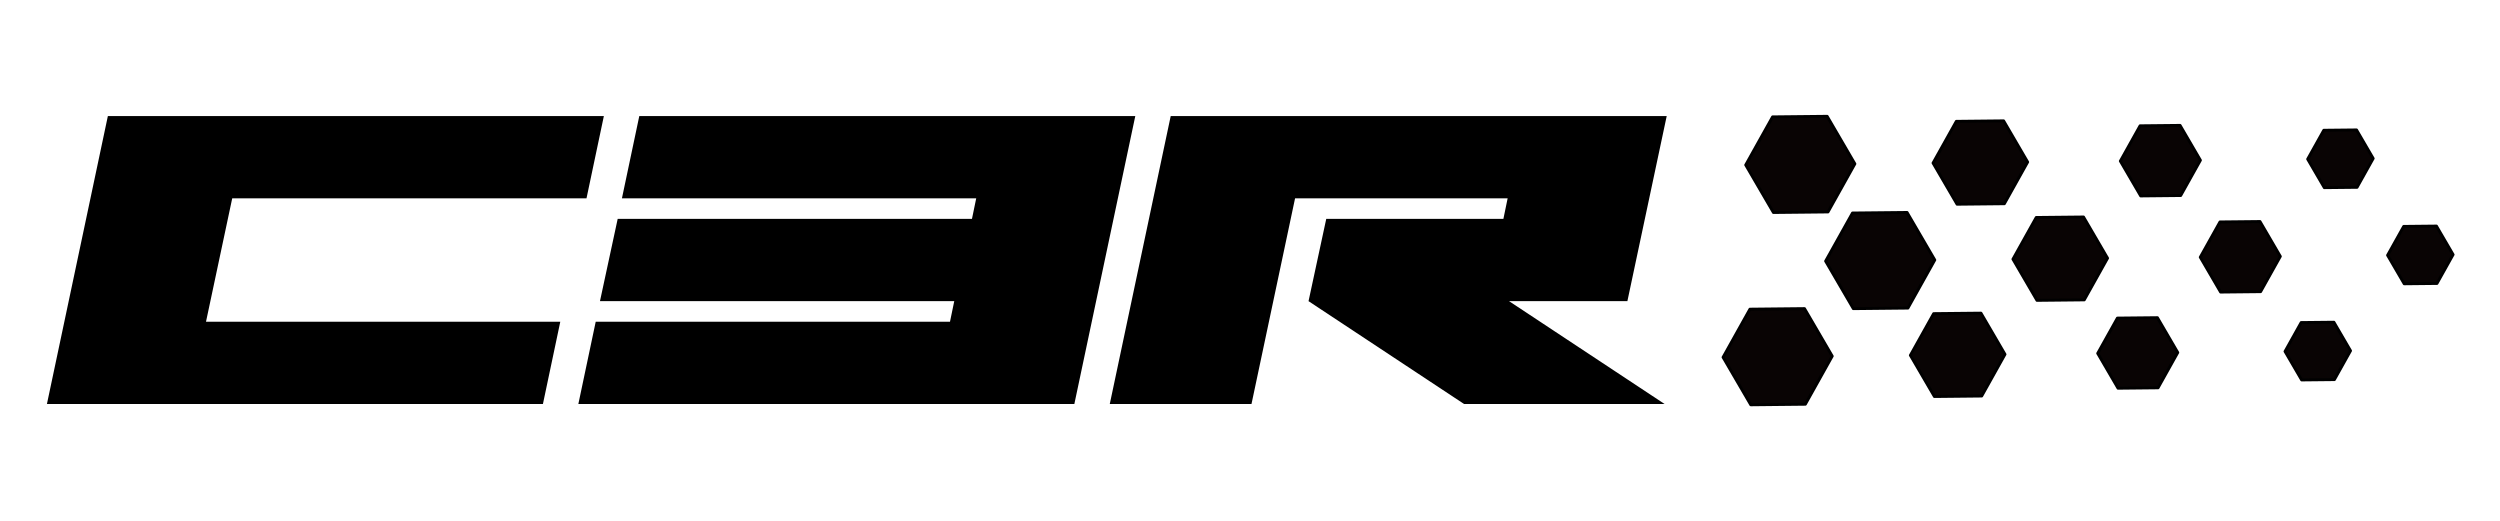 <?xml version="1.0" encoding="UTF-8" standalone="no"?><!DOCTYPE svg PUBLIC "-//W3C//DTD SVG 1.1//EN" "http://www.w3.org/Graphics/SVG/1.1/DTD/svg11.dtd"><svg width="100%" height="100%" viewBox="0 0 2500 521" version="1.1" xmlns="http://www.w3.org/2000/svg" xmlns:xlink="http://www.w3.org/1999/xlink" xml:space="preserve" xmlns:serif="http://www.serif.com/" style="fill-rule:evenodd;clip-rule:evenodd;stroke-linecap:round;stroke-linejoin:round;stroke-miterlimit:2;"><g><path d="M206.005,321.728l354.283,0l-17.36,82.269l-495.996,-0l60.937,-287.94l495.996,0l-17.36,82.269l-354.283,-0l-26.217,123.402Z" style="fill-rule:nonzero;"/><path d="M578.357,403.997l17.36,-82.269l354.282,0l4.252,-20.567l-354.283,0l17.714,-82.268l354.283,-0l4.251,-20.567l-354.283,-0l17.36,-82.269l495.996,0l-60.936,287.94l-495.996,-0Z" style="fill-rule:nonzero;"/><path d="M1295.07,198.326l-43.577,205.671l-141.713,-0l60.937,-287.94l495.996,0l-39.326,185.104l-118.33,0l155.53,102.836l-200.524,-0l-155.53,-102.836l17.714,-82.268l177.141,-0l4.252,-20.567l-212.57,-0Z" style="fill-rule:nonzero;"/></g><g><g><g><path id="LINE" d="M1772.59,116.9l-26.855,48.075l27.704,47.507l54.559,-0.567l26.854,-48.075l-27.704,-47.507l-54.558,0.567" style="fill:#090404;stroke:#000;stroke-width:2.95px;"/><path id="LINE1" serif:id="LINE" d="M2200.39,160.246l-20.316,-34.838l-40.01,0.416l-19.693,35.255l20.316,34.838l40.01,-0.416l19.693,-35.255" style="fill:#090404;stroke:#000;stroke-width:2.95px;"/><path id="LINE2" serif:id="LINE" d="M2356.54,129.945l-32.735,0.34l-16.112,28.845l16.622,28.505l32.735,-0.341l16.113,-28.845l-16.623,-28.504" style="fill:#090404;stroke:#000;stroke-width:2.95px;"/><path id="LINE3" serif:id="LINE" d="M1933.06,163.027l24.01,41.173l47.284,-0.492l23.274,-41.665l-24.01,-41.173l-47.284,0.492l-23.274,41.665" style="fill:#090404;stroke:#000;stroke-width:2.95px;"/></g></g></g><g><g><g><path id="LINE4" serif:id="LINE" d="M1749.94,309.194l-26.854,48.075l27.704,47.507l54.558,-0.567l26.855,-48.075l-27.704,-47.507l-54.559,0.567" style="fill:#090404;stroke:#000;stroke-width:2.95px;"/><path id="LINE5" serif:id="LINE" d="M2177.74,352.54l-20.316,-34.839l-40.01,0.416l-19.693,35.255l20.317,34.839l40.009,-0.416l19.693,-35.255" style="fill:#090404;stroke:#000;stroke-width:2.95px;"/><path id="LINE6" serif:id="LINE" d="M2333.89,322.239l-32.735,0.34l-16.113,28.845l16.622,28.504l32.736,-0.34l16.112,-28.845l-16.622,-28.504" style="fill:#090404;stroke:#000;stroke-width:2.95px;"/><path id="LINE7" serif:id="LINE" d="M1910.4,355.321l24.011,41.173l47.284,-0.492l23.274,-41.665l-24.011,-41.173l-47.284,0.492l-23.274,41.665" style="fill:#090404;stroke:#000;stroke-width:2.95px;"/></g></g></g><g><g><g><path id="LINE8" serif:id="LINE" d="M1852.5,213.041l-26.854,48.075l27.704,47.507l54.559,-0.567l26.854,-48.075l-27.704,-47.507l-54.559,0.567" style="fill:#090404;stroke:#000;stroke-width:2.95px;"/><path id="LINE9" serif:id="LINE" d="M2280.3,256.387l-20.317,-34.838l-40.009,0.416l-19.693,35.255l20.316,34.838l40.01,-0.416l19.693,-35.255" style="fill:#090404;stroke:#000;stroke-width:2.95px;"/><path id="LINE10" serif:id="LINE" d="M2436.45,226.086l-32.735,0.34l-16.113,28.845l16.623,28.505l32.735,-0.341l16.113,-28.845l-16.623,-28.504" style="fill:#090404;stroke:#000;stroke-width:2.95px;"/><path id="LINE11" serif:id="LINE" d="M2012.96,259.168l24.01,41.173l47.284,-0.492l23.274,-41.665l-24.01,-41.173l-47.284,0.492l-23.274,41.665" style="fill:#090404;stroke:#000;stroke-width:2.95px;"/></g></g></g></svg>